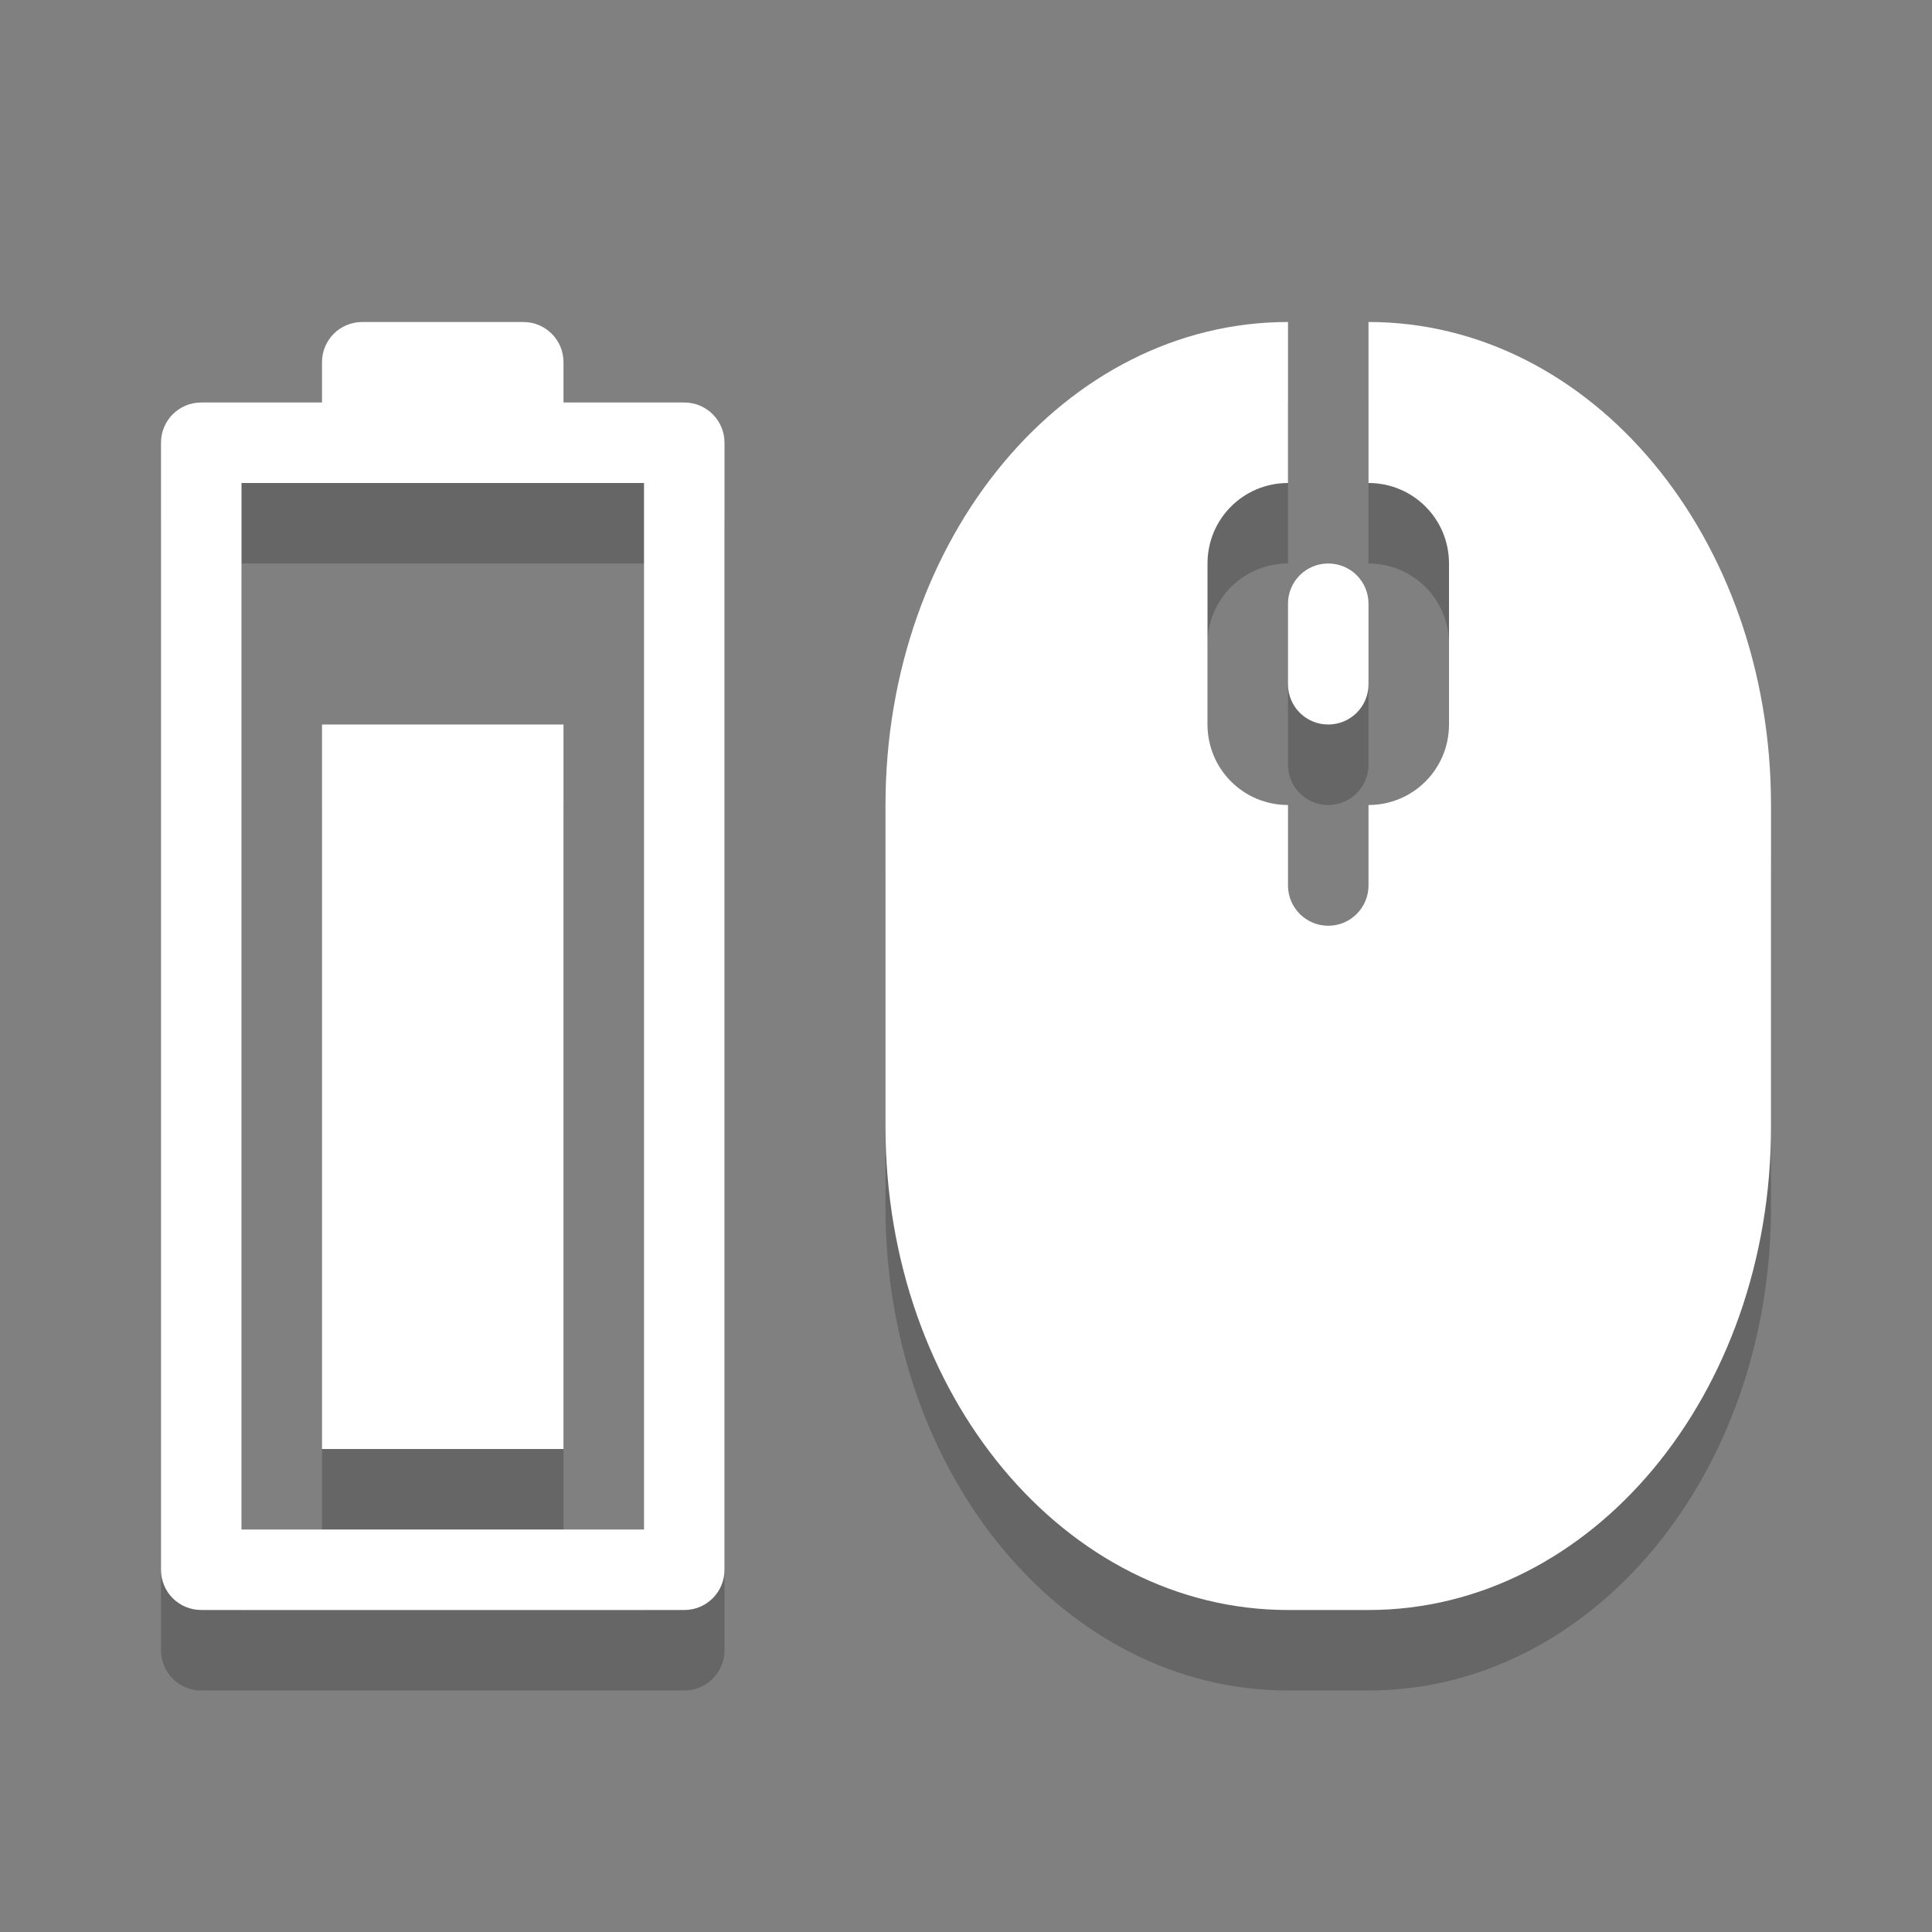 <?xml version="1.0" encoding="UTF-8" standalone="no"?>
<svg id="svg2" xmlns:rdf="http://www.w3.org/1999/02/22-rdf-syntax-ns#" xmlns="http://www.w3.org/2000/svg" height="24" width="24" version="1.1" xmlns:cc="http://creativecommons.org/ns#" xmlns:dc="http://purl.org/dc/elements/1.1/">
 <rect width="100%" height="100%" fill="#808080" stroke="none"/>
 <g id="layer1" stroke-linejoin="round" transform="translate(0,8)" stroke="#333" stroke-linecap="round" stroke-width="0">
  <g id="g3771" opacity=".2" transform="translate(1)">
   <path id="path3773" d="m15-3c-2.77 0-5 2.676-5 6v4c0 3.324 2.23 6 5 6h1c2.77 0 5-2.676 5-6v-4c0-3.324-2.23-6-5-6v2c0.554 0 1 0.446 1 1v2c0 0.554-0.446 1-1 1v1c0 0.276-0.224 0.5-0.5 0.5s-0.5-0.224-0.5-0.5v-1c-0.554 0-1-0.446-1-1v-2c0-0.554 0.446-1 1-1zm0.5 3c-0.277 0-0.5 0.223-0.5 0.5v1c0 0.277 0.223 0.5 0.5 0.5s0.5-0.223 0.5-0.5v-1c0-0.277-0.223-0.5-0.5-0.5z" color="#bebebe"/>
   <path id="path3775" d="m3.5-3c-0.277 0-0.5 0.223-0.5 0.5v0.5h-1.5c-0.277 0-0.5 0.223-0.5 0.5v14c0 0.277 0.223 0.5 0.5 0.5h6c0.277 0 0.5-0.223 0.5-0.5v-14c0-0.277-0.223-0.5-0.5-0.5h-1.5v-0.5c0-0.277-0.223-0.5-0.5-0.5zm-1.5 2h1.5 2 1.5v13h-5z" color="#bebebe"/>
   <path id="path3777" d="m3 2v9h3v-9z" color="#bebebe"/>
  </g>
  <g id="g2998" transform="translate(1,-1)" fill="#fff">
   <path id="path4289" d="m15-3c-2.77 0-5 2.676-5 6v4c0 3.324 2.23 6 5 6h1c2.77 0 5-2.676 5-6v-4c0-3.324-2.23-6-5-6v2c0.554 0 1 0.446 1 1v2c0 0.554-0.446 1-1 1v1c0 0.276-0.224 0.5-0.5 0.5s-0.5-0.224-0.5-0.5v-1c-0.554 0-1-0.446-1-1v-2c0-0.554 0.446-1 1-1zm0.5 3c-0.277 0-0.5 0.223-0.5 0.5v1c0 0.277 0.223 0.5 0.5 0.5s0.5-0.223 0.5-0.5v-1c0-0.277-0.223-0.5-0.5-0.5z" color="#bebebe"/>
   <path id="path2994" d="m3.5-3c-0.277 0-0.5 0.223-0.5 0.5v0.5h-1.5c-0.277 0-0.5 0.223-0.5 0.5v14c0 0.277 0.223 0.5 0.5 0.5h6c0.277 0 0.5-0.223 0.5-0.5v-14c0-0.277-0.223-0.5-0.5-0.5h-1.5v-0.5c0-0.277-0.223-0.5-0.5-0.5zm-1.5 2h1.5 2 1.5v13h-5z" color="#bebebe"/>
   <path id="path2996" d="m3 2v9h3v-9z" color="#bebebe"/>
  </g>
 </g>
</svg>
